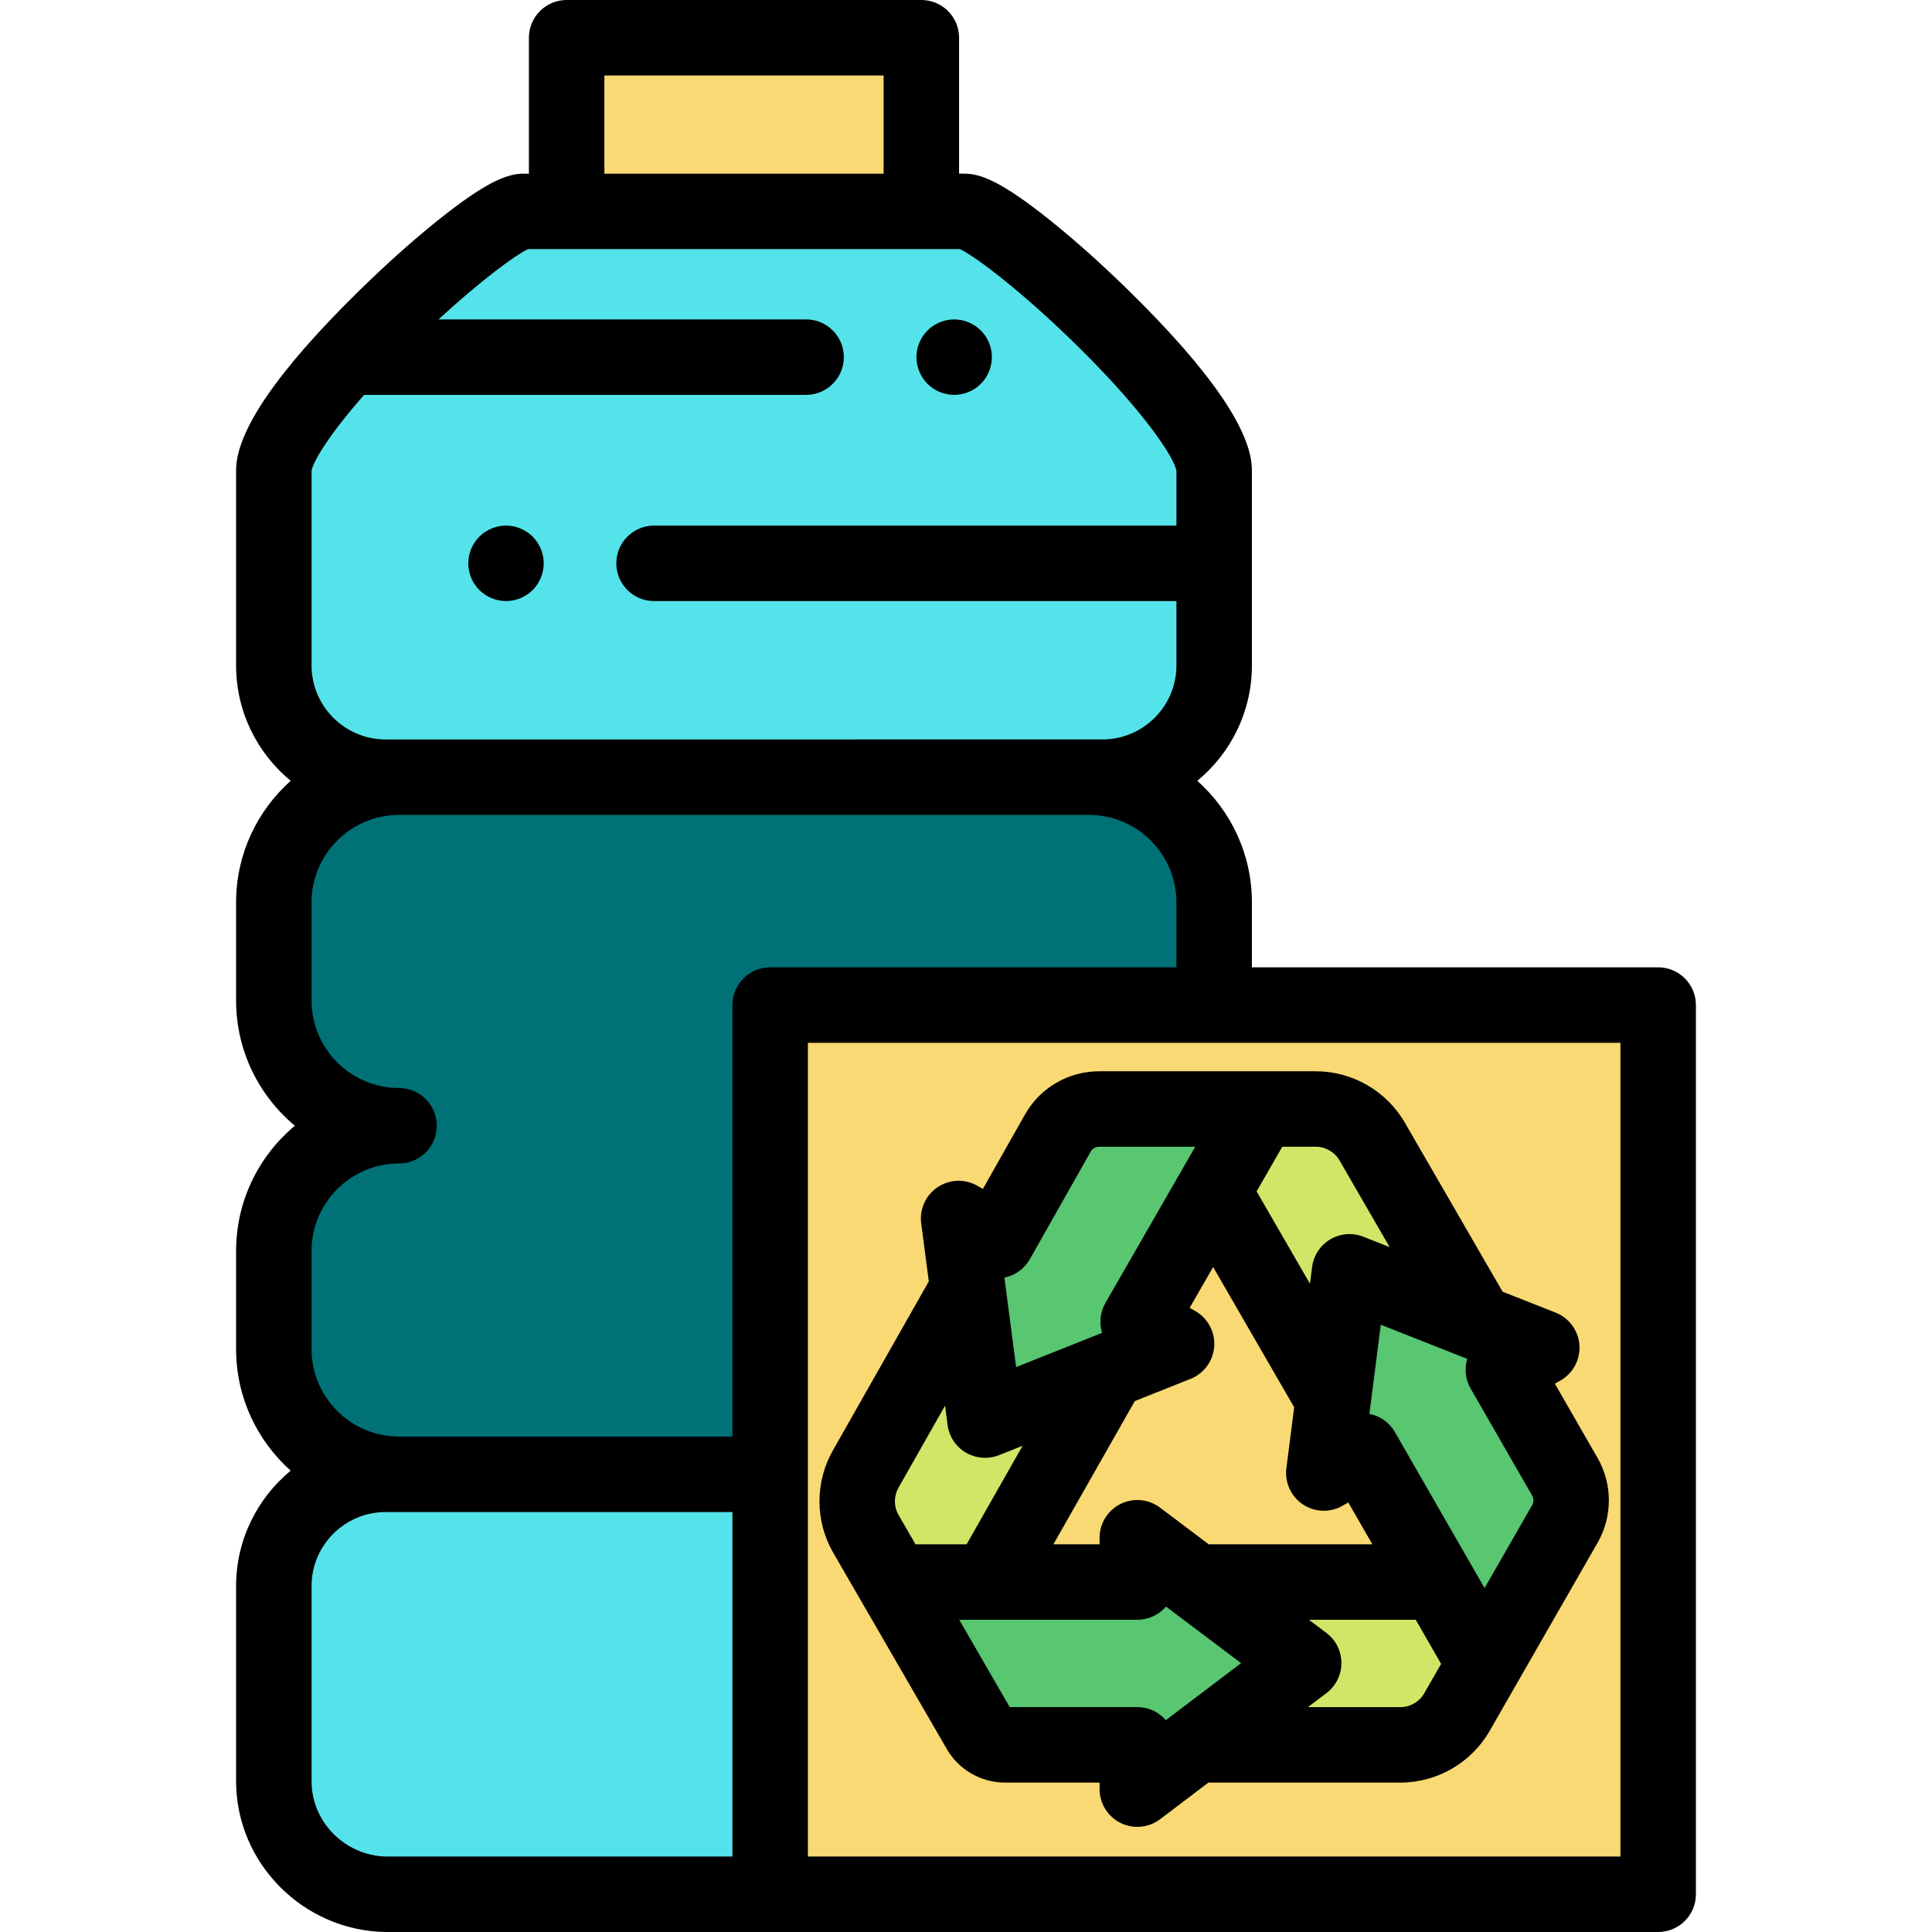 <?xml version="1.0" encoding="iso-8859-1"?>
<!-- Generator: Adobe Illustrator 19.0.0, SVG Export Plug-In . SVG Version: 6.00 Build 0)  -->
<svg xmlns="http://www.w3.org/2000/svg" xmlns:xlink="http://www.w3.org/1999/xlink" version="1.1" id="Capa_1" x="0px" y="0px" viewBox="0 0 512.001 512.001" style="enable-background:new 0 0 512.001 512.001;" xml:space="preserve">
<path style="fill:#54E3EA;" d="M255.501,56.019H138.834c-9.389,0-66.267,52.227-66.267,68.587v51.733  c0,16.36,13.262,29.622,29.622,29.622h189.957c16.36,0,29.622-13.262,29.622-29.622v-51.733  C321.768,108.246,264.89,56.019,255.501,56.019z"/>
<path d="M134.101,159.29c-0.66,0-1.31-0.07-1.96-0.2c-0.64-0.13-1.26-0.32-1.87-0.57c-0.6-0.25-1.18-0.56-1.72-0.92  c-0.55-0.36-1.06-0.78-1.52-1.24c-0.47-0.46-0.88-0.97-1.25-1.52c-0.36-0.54-0.67-1.12-0.92-1.73c-0.25-0.6-0.44-1.23-0.57-1.87  s-0.19-1.3-0.19-1.95s0.06-1.31,0.19-1.96c0.13-0.63,0.32-1.26,0.57-1.87c0.25-0.6,0.56-1.18,0.92-1.72  c0.37-0.55,0.78-1.06,1.25-1.52c0.46-0.46,0.97-0.88,1.52-1.25c0.54-0.36,1.12-0.67,1.72-0.92c0.61-0.25,1.23-0.44,1.87-0.57  c1.29-0.26,2.62-0.26,3.91,0c0.64,0.13,1.27,0.32,1.87,0.57s1.19,0.56,1.73,0.92c0.55,0.37,1.06,0.79,1.52,1.25s0.88,0.97,1.24,1.52  c0.36,0.54,0.67,1.12,0.92,1.72c0.25,0.61,0.44,1.24,0.57,1.87c0.13,0.65,0.2,1.309,0.2,1.96c0,0.65-0.07,1.31-0.2,1.95  c-0.13,0.64-0.32,1.27-0.57,1.87c-0.25,0.61-0.56,1.19-0.92,1.73c-0.36,0.55-0.78,1.06-1.24,1.52s-0.97,0.88-1.52,1.24  c-0.54,0.36-1.13,0.67-1.73,0.92s-1.23,0.44-1.87,0.57S134.751,159.29,134.101,159.29z"/>
<path d="M252.861,104.65c-0.65,0-1.31-0.07-1.95-0.2s-1.27-0.32-1.87-0.57c-0.61-0.25-1.19-0.56-1.73-0.92  c-0.55-0.36-1.06-0.78-1.52-1.24s-0.88-0.97-1.24-1.52c-0.36-0.54-0.67-1.12-0.92-1.73c-0.25-0.6-0.44-1.23-0.57-1.87  s-0.2-1.3-0.2-1.95c0-0.65,0.07-1.31,0.2-1.96c0.13-0.63,0.32-1.26,0.57-1.87c0.25-0.6,0.56-1.18,0.92-1.72  c0.36-0.55,0.78-1.06,1.24-1.52c0.46-0.461,0.97-0.88,1.52-1.25c0.539-0.36,1.12-0.67,1.73-0.92c0.6-0.24,1.23-0.44,1.87-0.57  c1.29-0.26,2.62-0.26,3.9,0c0.64,0.13,1.269,0.33,1.88,0.57c0.6,0.25,1.18,0.56,1.72,0.92c0.55,0.37,1.06,0.789,1.52,1.25  c0.46,0.46,0.88,0.97,1.25,1.52c0.36,0.54,0.66,1.12,0.91,1.72c0.25,0.61,0.45,1.24,0.57,1.87c0.13,0.65,0.2,1.31,0.2,1.96  s-0.07,1.31-0.2,1.95c-0.12,0.64-0.32,1.27-0.57,1.87c-0.25,0.61-0.55,1.19-0.91,1.73c-0.37,0.55-0.79,1.06-1.25,1.52  s-0.97,0.88-1.52,1.24c-0.54,0.36-1.12,0.67-1.72,0.92c-0.61,0.25-1.24,0.44-1.88,0.57S253.511,104.65,252.861,104.65z"/>
<g>
	<rect x="150.171" y="10" style="fill:#F9D973;" width="94" height="46.02"/>
	<rect x="204.101" y="266.35" style="fill:#F9D973;" width="235.33" height="235.65"/>
</g>
<path style="fill:#54E3EA;" d="M102.189,390.709c-16.36,0-29.622,13.262-29.622,29.622v51.733c0,16.36,13.262,29.622,29.622,29.936  h101.912V390.709H102.189z"/>
<path style="fill:#007177;" d="M204.101,266.352h117.636c0.014-0.398,0.03-0.795,0.03-1.196v-26.018  c0-18.324-14.855-33.178-33.178-33.178H105.746c-18.324,0-33.178,14.854-33.178,33.178v26.018c0,18.324,14.854,33.178,33.178,33.178  c-18.324,0-33.178,14.854-33.178,33.178v26.018c0,18.324,14.854,33.178,33.178,33.178h98.355V266.352z"/>
<path style="fill:#59C671;" d="M301.404,407.519v11.739h-64.542l22.72,39.269c1.389,2.4,3.951,3.878,6.724,3.878h35.098v11.735  l44.084-33.42L301.404,407.519z"/>
<path style="fill:#D3E567;" d="M393.17,440.473l-12.195-21.215h-63.984l28.497,21.462l-28.604,21.684h54.238  c6.187,0,11.902-3.31,14.981-8.677l7.472-13.025L393.17,440.473z"/>
<path style="fill:#59C671;" d="M311.806,356.124l-10.179-5.849l19.845-34.526l12.323-21.44v-0.412h-42.544  c-4.514,0-8.679,2.429-10.902,6.358l-16.129,28.513l-10.175-5.846l6.995,53.422L311.806,356.124z"/>
<path style="fill:#D3E567;" d="M261.04,376.344l-4.548-34.737l-27.036,47.641c-3.072,5.344-3.063,11.921,0.024,17.257l7.378,12.754  h25.122l31.804-55.956L261.04,376.344z"/>
<path style="fill:#59C671;" d="M398.409,363.012l10.181-5.852l-50.954-20.115l-6.809,53.315l10.175-5.846l19.972,34.744  l12.195,21.215l0.405,0.23l21.142-36.859c2.216-3.864,2.214-8.613-0.006-12.474L398.409,363.012z"/>
<path style="fill:#D3E567;" d="M357.636,337.045l33.655,13.286l-27.625-47.769c-3.081-5.36-8.791-8.664-14.974-8.664h-14.899v0.414  L321.47,315.75c0.003,0,24.547,42.48,31.846,55.112L357.636,337.045z"/>
<path d="M439.435,256.352H331.768v-17.213c0-12.793-5.598-24.298-14.466-32.212c8.828-7.273,14.466-18.284,14.466-30.589v-51.733  c0-10.335-10.971-26.338-32.609-47.567c-7.891-7.742-16.138-15.026-23.219-20.51c-11.263-8.723-16.316-10.51-20.438-10.51h-1.334V10  c0-5.523-4.477-10-10-10h-94c-5.523,0-10,4.477-10,10v36.019h-1.333c-4.122,0-9.175,1.787-20.438,10.51  c-7.082,5.484-15.328,12.769-23.22,20.511c-21.638,21.229-32.609,37.232-32.609,47.566v51.733c0,12.304,5.638,23.316,14.466,30.589  c-8.868,7.913-14.466,19.419-14.466,32.212v26.018c0,13.321,6.063,25.251,15.575,33.178c-9.512,7.927-15.575,19.857-15.575,33.178  v26.018c0,12.793,5.597,24.298,14.466,32.212c-8.828,7.273-14.466,18.284-14.466,30.588v51.733c0,21.602,17.688,39.517,39.43,39.934  c0.064,0.002,0.128,0.002,0.192,0.002h101.911h235.333c5.523,0,10-4.477,10-10V266.352  C449.435,260.829,444.957,256.352,439.435,256.352z M204.101,256.352c-5.523,0-10,4.477-10,10v114.357h-88.355  c-12.781,0-23.179-10.397-23.179-23.178v-26.018c0-12.78,10.398-23.178,23.179-23.178c5.523,0,10-4.477,10-10s-4.477-10-10-10  c-12.781,0-23.179-10.398-23.179-23.178v-26.018c0-12.78,10.398-23.178,23.179-23.178h182.843c12.781,0,23.179,10.398,23.179,23.178  v17.213L204.101,256.352L204.101,256.352z M160.168,20h74v26.019h-74V20z M102.19,195.96c-10.82,0-19.622-8.802-19.622-19.622  V124.76c0.408-2.454,4.578-9.491,13.923-20.112h117.137c5.523,0,10-4.477,10-10s-4.477-10-10-10h-97.424  c11.164-10.259,20.363-17.078,23.753-18.629h10.211h94h10.211c4.185,1.915,17.219,11.853,31.876,26.384  c17.613,17.463,24.964,29.056,25.513,32.357v14.528H173.332c-5.523,0-10,4.477-10,10s4.477,10,10,10h138.435v17.05  c0,10.82-8.802,19.622-19.622,19.622h-3.557H105.746H102.19z M82.567,472.064v-51.733c0-10.819,8.802-19.622,19.622-19.622h3.557  h88.355V492h-91.807C91.409,491.744,82.567,482.818,82.567,472.064z M429.435,492H214.101V390.709V276.352h107.637h107.697V492z"/>
<path d="M271.645,295.332l-11.172,19.75l-1.446-0.83c-3.296-1.895-7.382-1.755-10.544,0.359c-3.16,2.115-4.848,5.839-4.354,9.609  l2.012,15.364l-25.355,44.679c-4.835,8.41-4.82,18.851,0.038,27.249l7.378,12.753c0.009,0.015,0.02,0.028,0.028,0.042l22.696,39.227  c3.165,5.471,9.059,8.87,15.379,8.87h25.098v1.735c0,3.797,2.15,7.267,5.551,8.956c1.409,0.7,2.932,1.044,4.448,1.044  c2.143,0,4.271-0.688,6.042-2.031l12.801-9.704h50.876c9.742,0,18.806-5.25,23.655-13.701l7.471-13.023  c0-0.001,0.001-0.001,0.001-0.002l21.142-36.858c3.97-6.921,3.966-15.517-0.011-22.434l-11.318-19.688l1.511-0.869  c3.33-1.914,5.269-5.566,4.99-9.397c-0.28-3.831-2.729-7.163-6.302-8.573l-14.058-5.549l-25.868-44.732  c-4.851-8.438-13.91-13.68-23.643-13.68h-14.899h-42.541C283.147,283.898,275.635,288.279,271.645,295.332z M315.506,365.414  c3.564-1.419,6.001-4.752,6.274-8.578c0.273-3.826-1.667-7.471-4.992-9.382l-1.508-0.866l6.215-10.813  c6.683,11.565,15.719,27.205,21.475,37.168l-2.063,16.152c-0.481,3.766,1.212,7.48,4.371,9.586s7.239,2.242,10.53,0.351l1.506-0.865  l6.376,11.092h-43.356l-12.915-9.727c-3.029-2.282-7.086-2.653-10.479-0.961c-3.393,1.692-5.537,5.157-5.537,8.949v1.739h-12.239  l21.578-37.964L315.506,365.414z M238.153,394.183l12.299-21.673l0.672,5.133c0.401,3.06,2.192,5.764,4.854,7.326  c0.363,0.213,0.739,0.397,1.121,0.561c0.125,0.054,0.254,0.094,0.38,0.143c0.262,0.1,0.525,0.194,0.793,0.272  c0.151,0.044,0.304,0.078,0.457,0.115c0.251,0.06,0.503,0.112,0.757,0.152c0.16,0.025,0.319,0.047,0.48,0.064  c0.256,0.028,0.512,0.043,0.77,0.051c0.102,0.003,0.202,0.02,0.304,0.02c0.071,0,0.142-0.008,0.212-0.01  c0.126-0.003,0.252-0.01,0.378-0.018c0.229-0.014,0.457-0.035,0.685-0.064c0.126-0.016,0.251-0.033,0.376-0.053  c0.24-0.04,0.479-0.092,0.717-0.151c0.107-0.026,0.214-0.047,0.32-0.077c0.336-0.094,0.669-0.202,0.997-0.332  c0.005-0.002,0.01-0.003,0.015-0.005l5.26-2.095l1.006-0.401l-14.846,26.12h-13.535l-4.49-7.761  C236.84,399.258,236.836,396.474,238.153,394.183z M267.593,452.405l-13.392-23.147h7.779h39.425c3.04,0,5.764-1.356,7.598-3.498  l19.899,14.987l-19.936,15.113c-1.833-2.117-4.541-3.455-7.561-3.455L267.593,452.405L267.593,452.405z M371.122,452.405h-24.494  l4.901-3.716c2.499-1.894,3.964-4.85,3.959-7.984c-0.005-3.135-1.48-6.086-3.984-7.972l-4.613-3.475h28.297l6.719,11.688  l-4.478,7.806C376.136,451.005,373.72,452.405,371.122,452.405z M406.043,398.869l-12.613,21.989l-3.785-6.584  c-0.001-0.002-0.002-0.003-0.003-0.005l-19.97-34.74c-1.505-2.618-4.015-4.298-6.763-4.833l0.328-2.565c0-0.001,0-0.002,0-0.003  l2.689-21.06l21.693,8.563c0.001,0.001,0.002,0.001,0.003,0.001l1.215,0.48c-0.029,0.097-0.057,0.195-0.083,0.292  c-0.691,2.561-0.337,5.291,0.985,7.59l16.303,28.358C406.488,397.129,406.488,398.093,406.043,398.869z M355.01,307.567  l13.256,22.923l-6.958-2.747c-0.718-0.283-1.458-0.48-2.206-0.591c-1.871-0.277-3.791-0.019-5.533,0.757  c-0.348,0.155-0.69,0.331-1.022,0.527c-2.657,1.571-4.439,4.28-4.831,7.341l-0.565,4.424l-14.138-24.467l6.804-11.837h8.875  C351.288,303.898,353.704,305.295,355.01,307.567z M292.957,345.291c-1.322,2.3-1.676,5.03-0.984,7.591  c0.031,0.114,0.064,0.227,0.098,0.338l-1.981,0.789c-0.002,0.001-0.004,0.001-0.006,0.002l-20.797,8.284l-2.879-21.987l0,0  l-0.227-1.734c0.228-0.045,0.456-0.099,0.681-0.161c2.569-0.704,4.752-2.403,6.063-4.722l16.129-28.512  c0.447-0.791,1.29-1.282,2.198-1.282h25.498L292.957,345.291z"/>
<g>
</g>
<g>
</g>
<g>
</g>
<g>
</g>
<g>
</g>
<g>
</g>
<g>
</g>
<g>
</g>
<g>
</g>
<g>
</g>
<g>
</g>
<g>
</g>
<g>
</g>
<g>
</g>
<g>
</g>
</svg>
